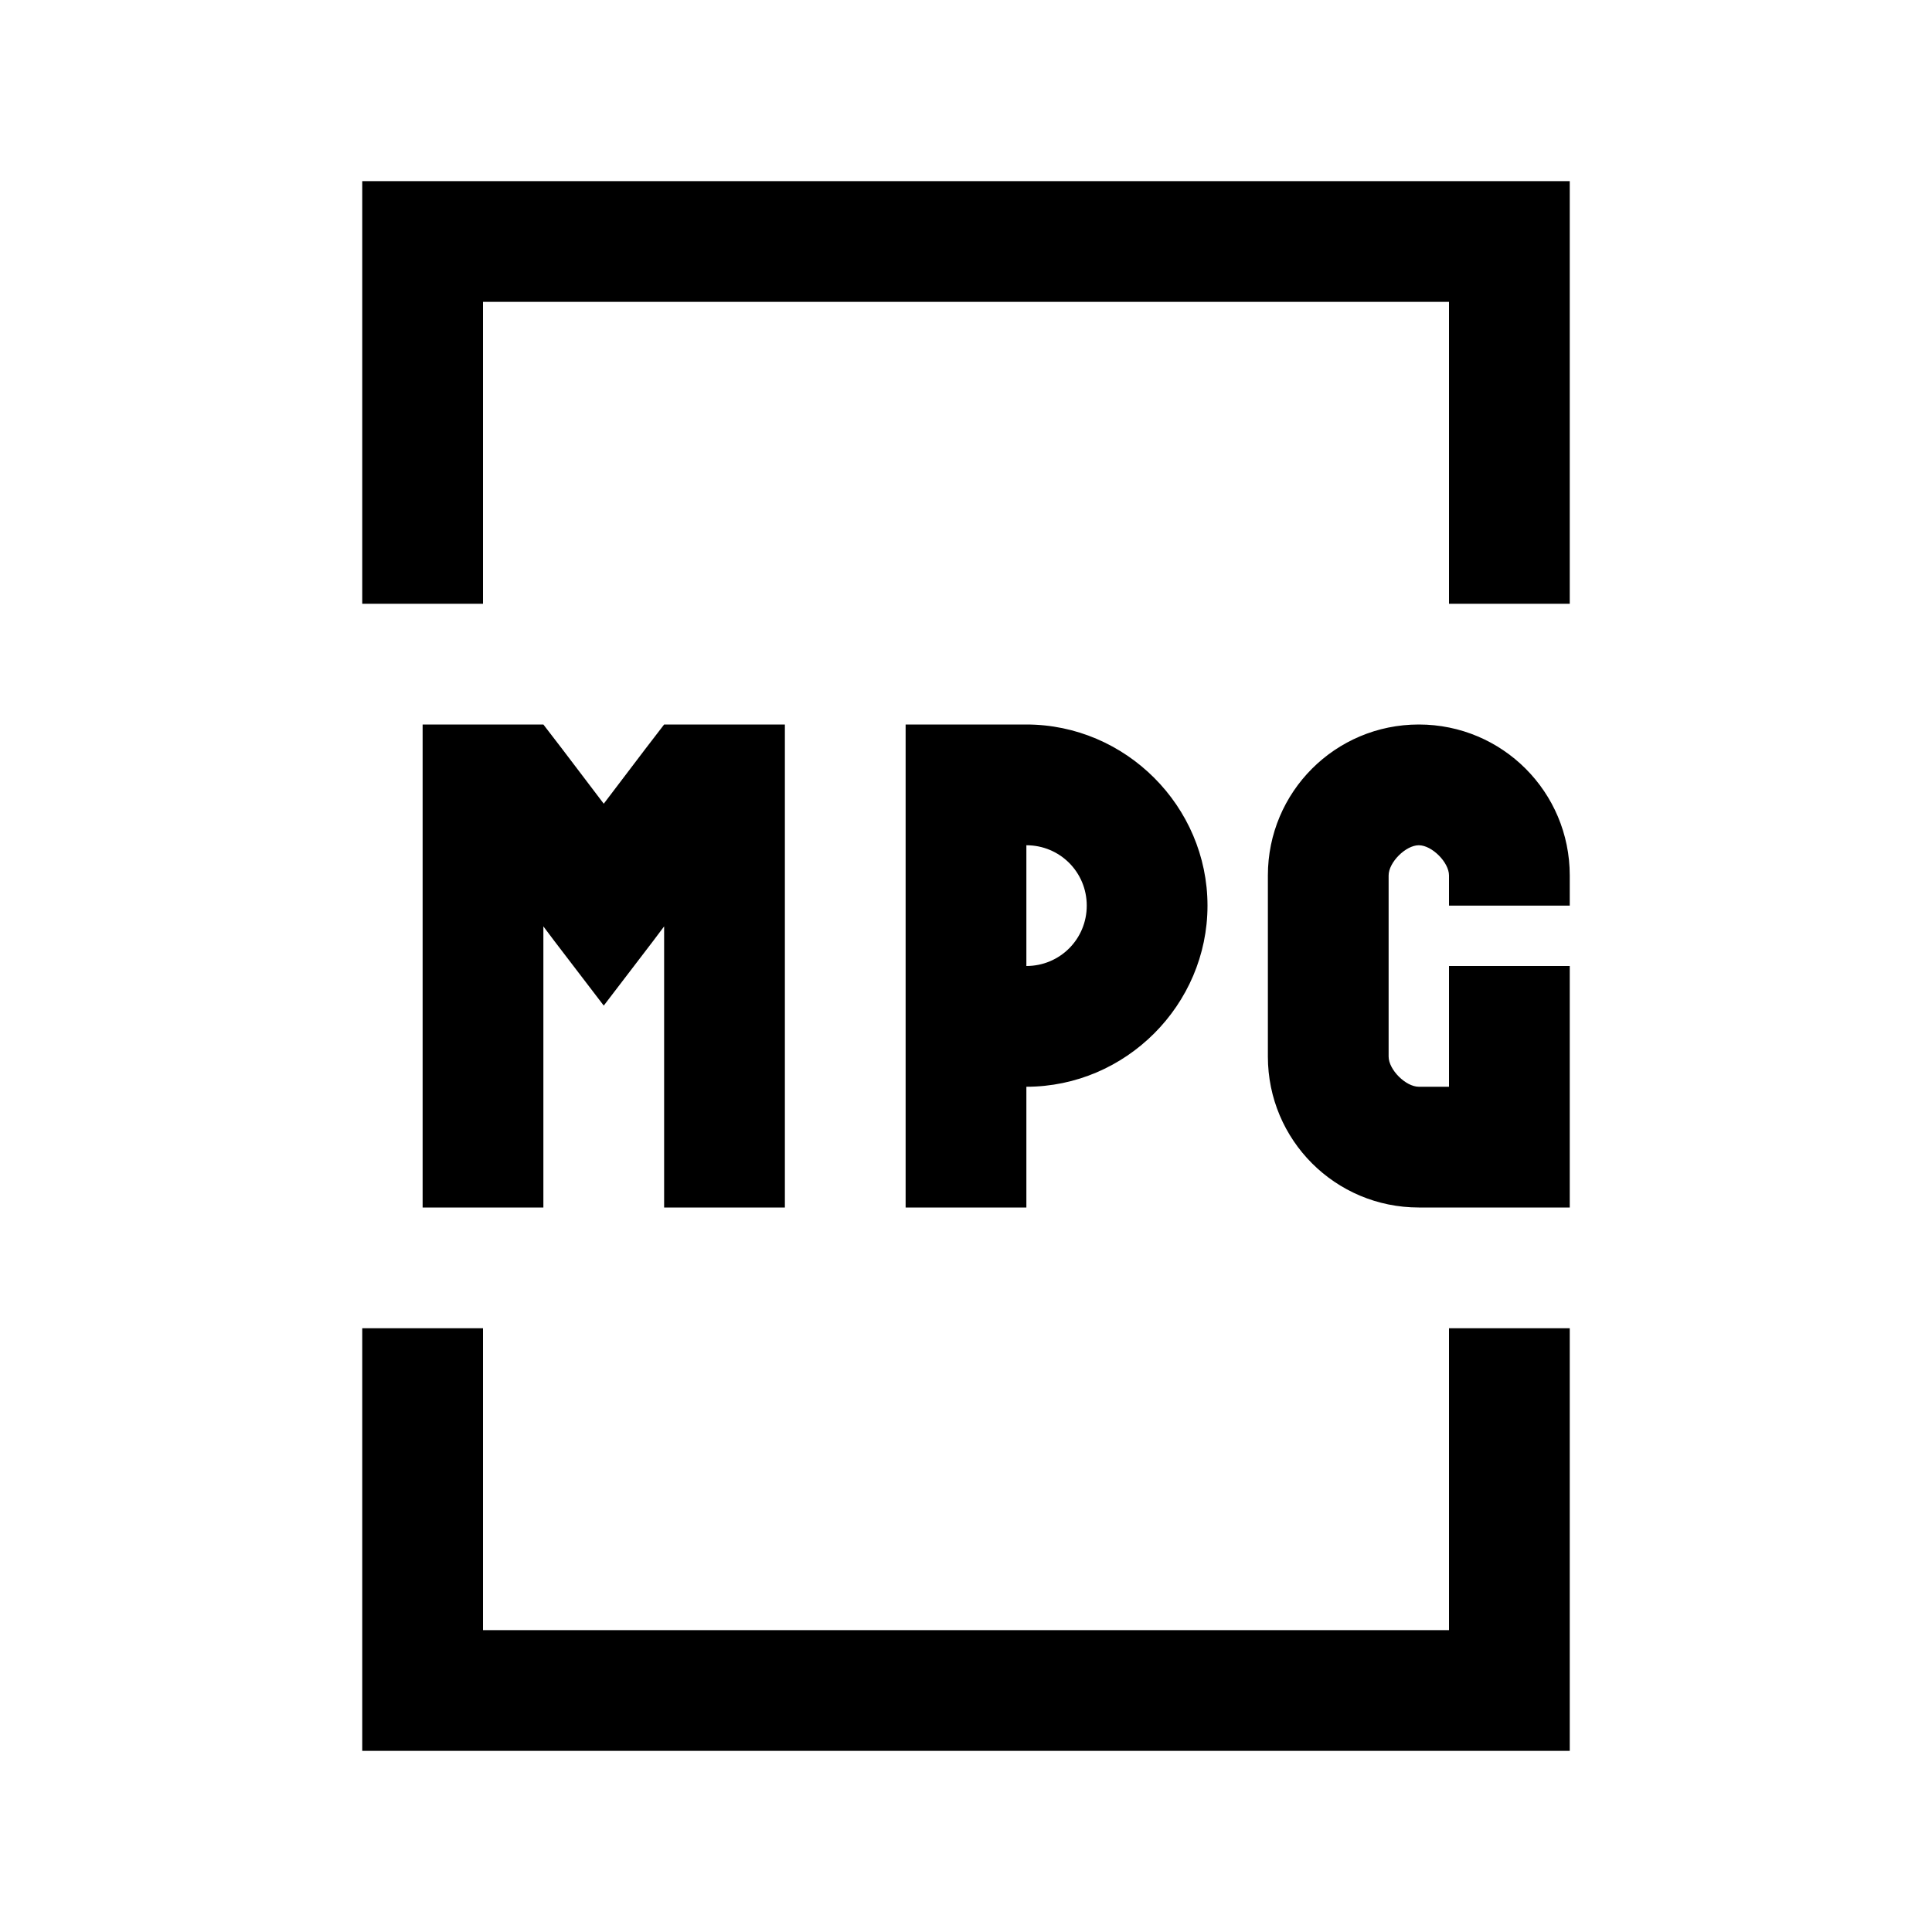 <?xml version="1.0" encoding="utf-8"?>
<svg xmlns="http://www.w3.org/2000/svg" viewBox="0 0 32 32" fill="#000000"><path style="text-indent:0;text-align:start;line-height:normal;text-transform:none;block-progression:tb;-inkscape-font-specification:Bitstream Vera Sans" d="M 6 3 L 6 4 L 6 10 L 8 10 L 8 5 L 24 5 L 24 10 L 26 10 L 26 4 L 26 3 L 25 3 L 7 3 L 6 3 z M 7 12 L 7 13 L 7 20 L 9 20 L 9 15.344 L 9.188 15.594 L 10 16.656 L 10.812 15.594 L 11 15.344 L 11 20 L 13 20 L 13 13 L 13 12 L 12 12 L 11.5 12 L 11 12 L 10.688 12.406 L 10 13.312 L 9.312 12.406 L 9 12 L 8.5 12 L 8 12 L 7 12 z M 15 12 L 15 13 L 15 20 L 17 20 L 17 18 C 18.645 18 20 16.645 20 15 C 20 13.355 18.645 12 17 12 L 16 12 L 15 12 z M 23.5 12 C 22.117 12 21 13.117 21 14.5 L 21 17.5 C 21 18.883 22.117 20 23.5 20 L 25 20 L 26 20 L 26 19 L 26 17 L 26 16 L 25 16 L 24 16 L 24 17 L 24 18 L 23.5 18 C 23.283 18 23 17.717 23 17.5 L 23 14.5 C 23 14.283 23.283 14 23.5 14 C 23.717 14 24 14.283 24 14.5 L 24 15 L 26 15 L 26 14.5 C 26 13.117 24.883 12 23.5 12 z M 17 14 C 17.555 14 18 14.445 18 15 C 18 15.555 17.555 16 17 16 L 17 14 z M 6 22 L 6 28 L 6 29 L 7 29 L 25 29 L 26 29 L 26 28 L 26 22 L 24 22 L 24 27 L 8 27 L 8 22 L 6 22 z" overflow="visible" font-family="Bitstream Vera Sans" fill="#000000"/></svg>
